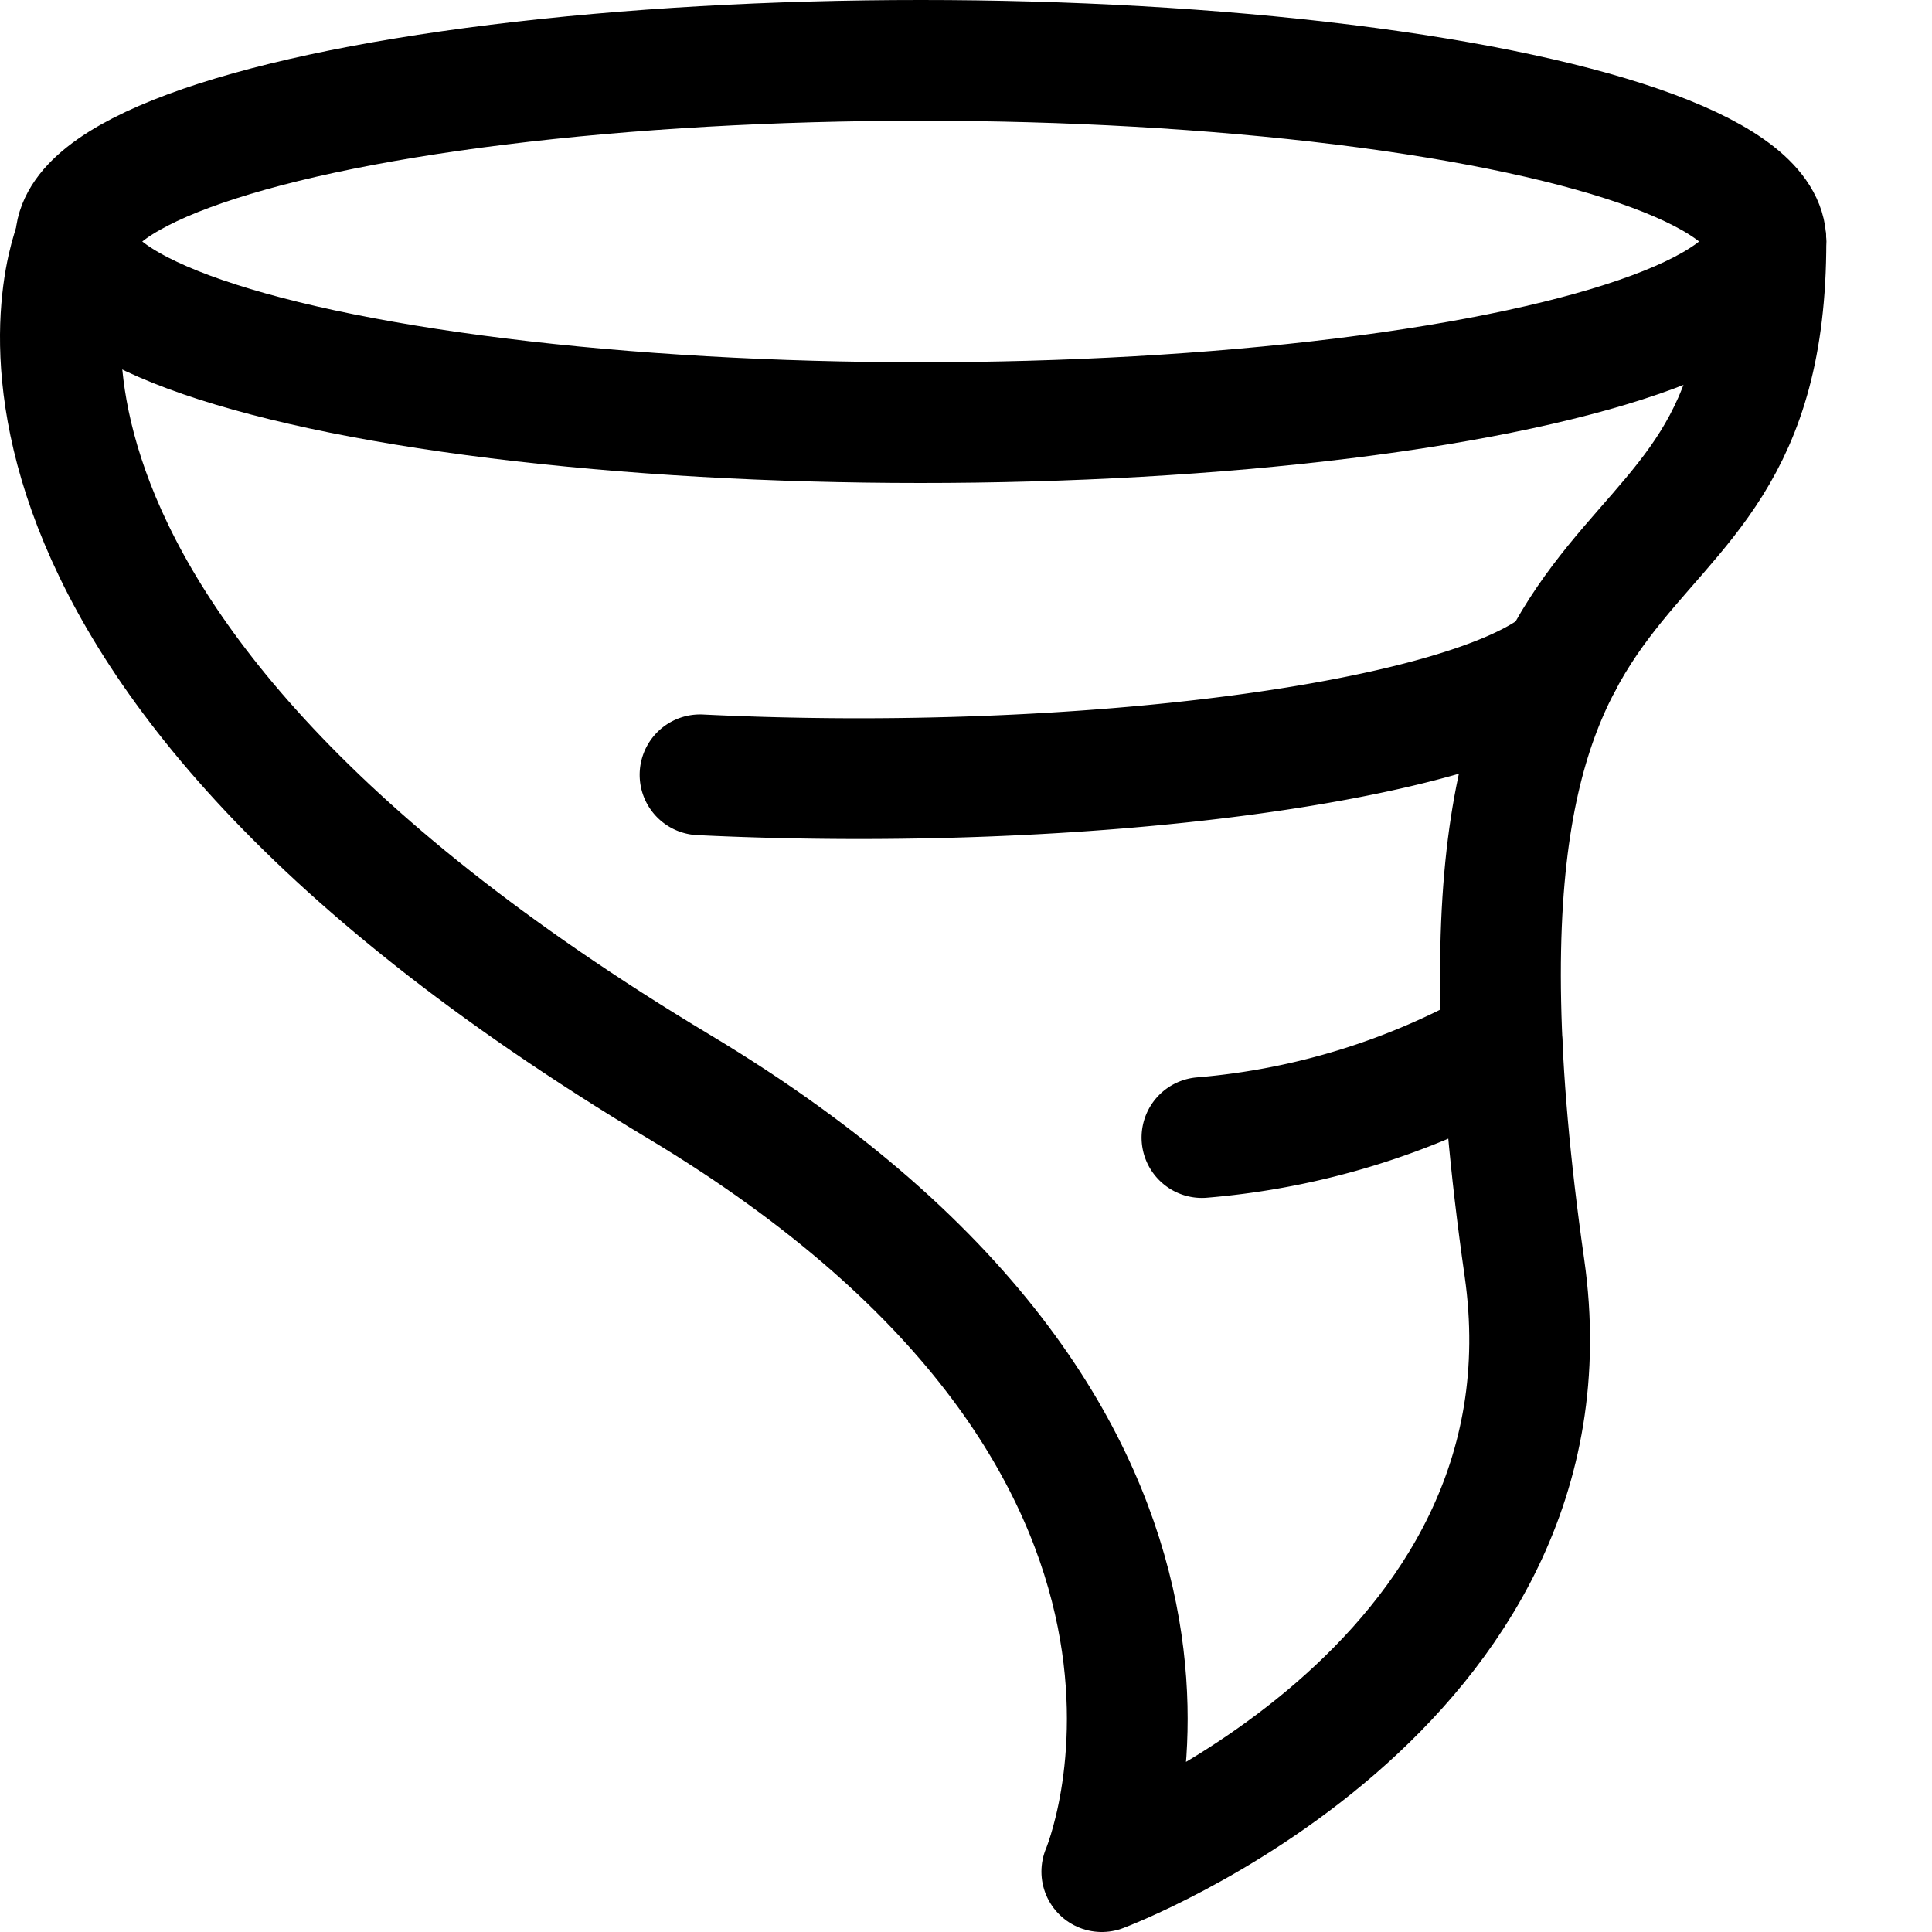 <svg xmlns="http://www.w3.org/2000/svg" id="Regular" width="24" height="24" viewBox="0 0 24 24"><defs><style>.cls-2{fill:none;stroke:#000;stroke-linecap:round;stroke-linejoin:round;stroke-width:1.5px;fill-rule:evenodd}</style></defs><ellipse cx="11.437" cy="3" rx="10.5" ry="2.25" style="fill:none;stroke:#000;stroke-linecap:round;stroke-linejoin:round;stroke-width:1.5px"/><path d="M19.405 8.225c-1.186.99-5.923 1.632-10.709 1.4m9.965 3.358a9.117 9.117 0 0 1-3.73 1.148" class="cls-2"/><path d="M.937 3s-2.061 4.764 7.5 10.5c7.5 4.5 5.25 9.75 5.25 9.75s6-2.25 5.25-7.5c-1.473-10.315 3-7.5 3-12.75" class="cls-2"/></svg>